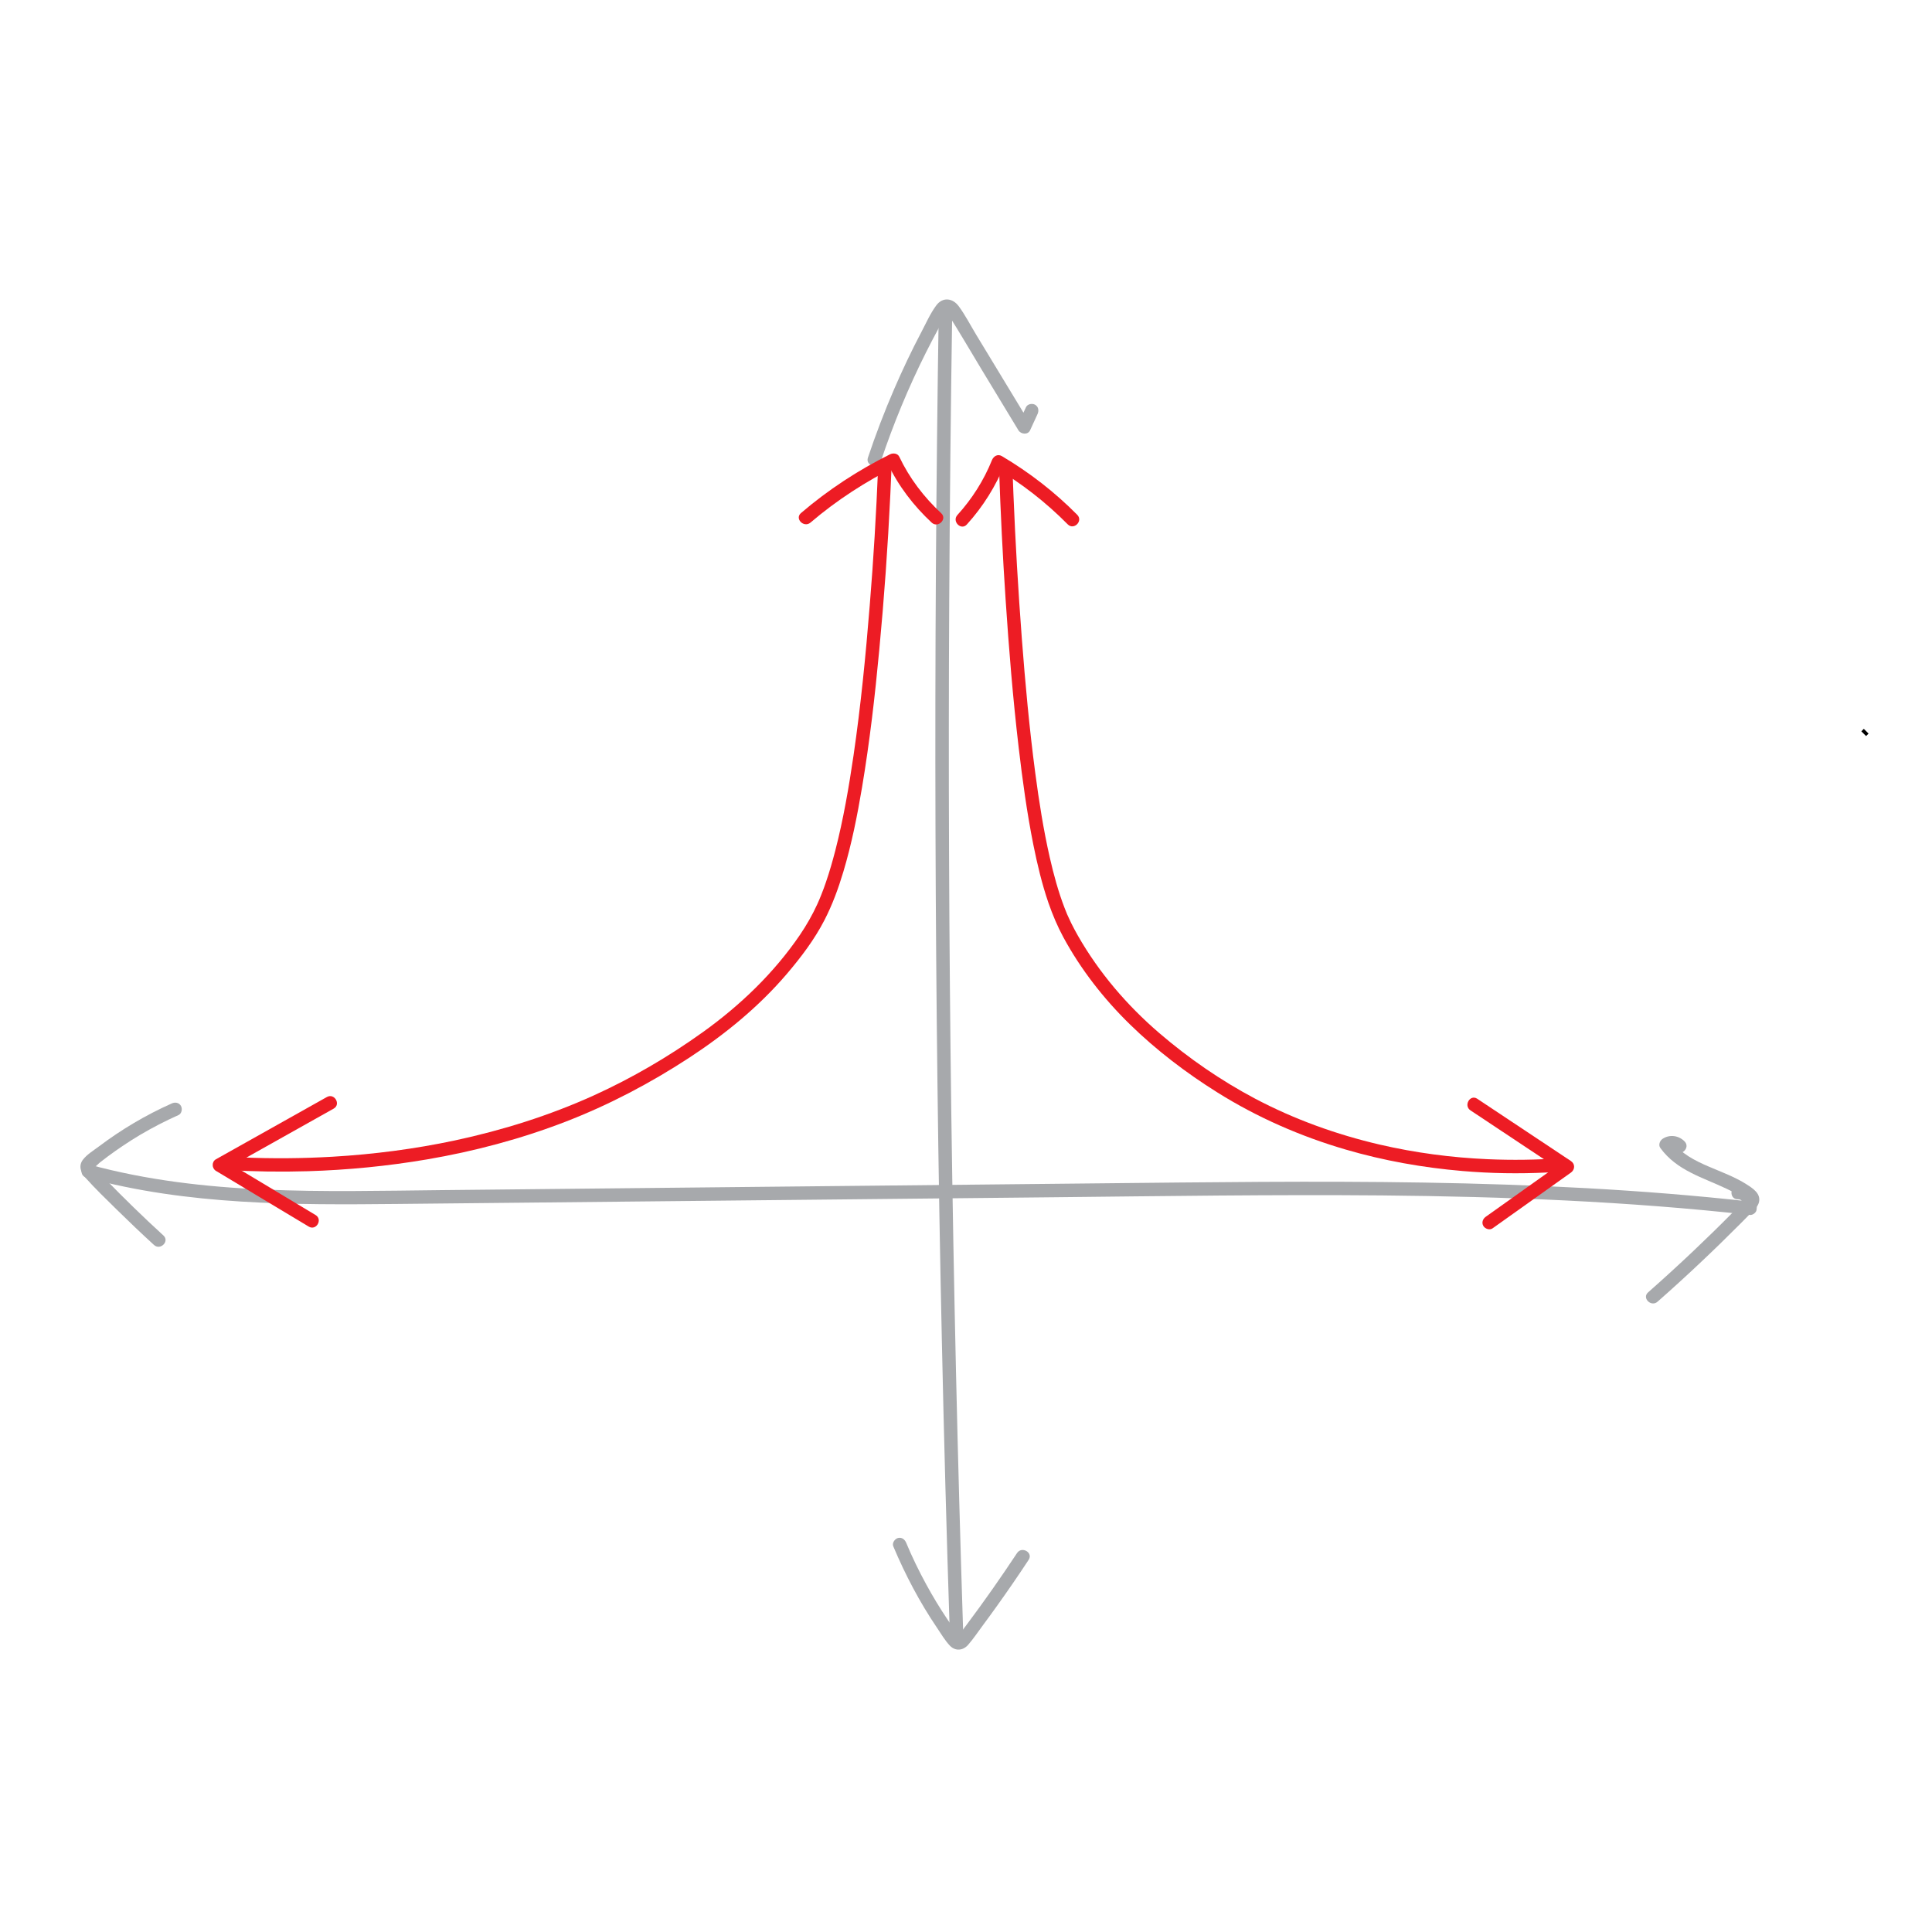<?xml version="1.0" encoding="utf-8"?>
<!-- Generator: Adobe Illustrator 23.1.1, SVG Export Plug-In . SVG Version: 6.00 Build 0)  -->
<svg version="1.1" id="Layer_1" xmlns="http://www.w3.org/2000/svg" xmlns:xlink="http://www.w3.org/1999/xlink" x="0px" y="0px"
	 viewBox="0 0 288 288" style="enable-background:new 0 0 288 288;" xml:space="preserve">
<style type="text/css">
	.st0{fill:#A7A9AC;}
	.st1{fill:#ED1C24;}
	.st2{fill:none;stroke:#000000;stroke-miterlimit:10;}
	.st3{display:none;}
	.st4{display:inline;}
</style>
<g>
	<g>
		<g>
			<path class="st0" d="M247.09,194.04c4.27-3.76,8.41-7.67,12.42-11.7c0.48-0.49,0.96-0.97,1.44-1.46c0.47-0.48,1.1-0.99,1.26-1.68
				c0.3-1.29-0.93-2.06-1.85-2.65c-1.76-1.12-3.73-1.83-5.64-2.65c-2.06-0.88-4.15-1.94-5.49-3.8c-0.12,0.46-0.24,0.91-0.36,1.37
				c0.31-0.21,0.58-0.18,0.84,0.09c0.9,0.92,2.31-0.49,1.41-1.41c-0.86-0.89-2.22-1.08-3.26-0.4c-0.42,0.27-0.69,0.91-0.36,1.37
				c2.44,3.38,6.35,4.4,9.93,6.11c0.89,0.43,1.78,0.9,2.58,1.5c0.07,0.05,0.14,0.12,0.21,0.16c0.02,0.02,0.04,0.04,0.06,0.06
				c0.12,0.13,0.11,0.06-0.01-0.22c-0.03-0.01-0.57,0.6-0.64,0.66c-0.48,0.49-0.96,0.98-1.44,1.46c-1.89,1.91-3.82,3.79-5.77,5.64
				c-2.21,2.09-4.45,4.14-6.73,6.15C244.71,193.48,246.13,194.89,247.09,194.04L247.09,194.04z"/>
		</g>
	</g>
	<g>
		<g>
			<path class="st0" d="M25.6,164.49c-3.86,1.72-7.52,3.89-10.9,6.44c-0.77,0.58-1.73,1.16-2.32,1.92c-0.69,0.88-0.38,1.88,0.3,2.65
				c1.5,1.68,3.14,3.26,4.75,4.84c1.81,1.78,3.65,3.53,5.52,5.24c0.95,0.87,2.37-0.54,1.41-1.41c-2.99-2.73-5.89-5.56-8.71-8.46
				c-0.33-0.34-0.66-0.69-0.99-1.03c-0.16-0.17-0.34-0.34-0.5-0.52c-0.03-0.03-0.13-0.18-0.16-0.19c-0.11-0.04-0.03,0.09-0.04,0.1
				c0.34-0.18,0.67-0.57,0.97-0.81c0.38-0.3,0.76-0.59,1.15-0.88c1.54-1.14,3.14-2.21,4.78-3.19c1.86-1.1,3.78-2.09,5.75-2.97
				c0.49-0.22,0.61-0.94,0.36-1.37C26.67,164.34,26.09,164.27,25.6,164.49L25.6,164.49z"/>
		</g>
	</g>
	<g>
		<g>
			<path class="st0" d="M12.86,175.54c15.14,4.13,30.92,4.09,46.49,3.93c16.32-0.17,32.64-0.34,48.96-0.5
				c16.33-0.17,32.65-0.34,48.98-0.5c16.24-0.17,32.48-0.41,48.71-0.27c18.32,0.17,36.66,0.88,54.88,2.91
				c0.39,0.04,0.9-0.34,0.96-0.73c0.29-1.78-0.8-3.67-2.77-3.61c-1.28,0.04-1.29,2.04,0,2c0.58-0.02,0.93,0.52,0.84,1.07
				c0.32-0.24,0.64-0.49,0.96-0.73c-32.26-3.59-64.77-3.04-97.16-2.71c-32.65,0.34-65.31,0.67-97.96,1.01
				c-17.49,0.18-35.33,0.85-52.37-3.79C12.15,173.27,11.62,175.2,12.86,175.54L12.86,175.54z"/>
		</g>
	</g>
</g>
<g>
	<g>
		<g>
			<path class="st0" d="M131.31,68.75c1.86-5.56,4.1-10.98,6.73-16.22c0.64-1.27,1.29-2.52,1.97-3.77c0.34-0.62,0.67-1.25,1.03-1.85
				c0.04-0.07,0.24-0.4,0.2-0.32c-0.15,0.31-0.19-0.26-0.06,0.08c0.04,0.12,0.2,0.25,0.27,0.36c1.66,2.62,3.22,5.31,4.82,7.96
				c1.85,3.05,3.7,6.11,5.55,9.16c0.36,0.59,1.4,0.71,1.73,0c0.37-0.81,0.74-1.63,1.12-2.44c0.22-0.49,0.14-1.08-0.36-1.37
				c-0.43-0.25-1.14-0.13-1.37,0.36c-0.37,0.81-0.74,1.63-1.12,2.44c0.58,0,1.15,0,1.73,0c-1.79-2.95-3.57-5.9-5.36-8.84
				c-0.88-1.46-1.76-2.91-2.65-4.37c-0.86-1.42-1.64-2.95-2.62-4.28c-0.9-1.22-2.38-1.42-3.34-0.14c-0.89,1.19-1.53,2.65-2.22,3.96
				c-1.47,2.79-2.82,5.64-4.07,8.53c-1.45,3.35-2.75,6.76-3.91,10.22C128.97,69.44,130.91,69.96,131.31,68.75L131.31,68.75z"/>
		</g>
	</g>
	<g>
		<g>
			<path class="st0" d="M133.16,230.51c1.79,4.25,3.94,8.34,6.53,12.16c0.6,0.88,1.18,1.89,1.92,2.66c0.82,0.84,1.95,0.73,2.71-0.14
				c0.8-0.92,1.49-1.96,2.22-2.94c0.71-0.96,1.42-1.93,2.11-2.9c1.61-2.25,3.17-4.52,4.69-6.83c0.71-1.08-1.02-2.08-1.73-1.01
				c-2.38,3.6-4.86,7.14-7.45,10.6c-0.29,0.38-0.57,0.76-0.86,1.15c-0.12,0.16-0.42,0.41-0.46,0.59c-0.02,0.02-0.04,0.05-0.07,0.07
				c0.1,0.02,0.2,0.03,0.29,0.05c0.01-0.02-0.09-0.1-0.1-0.12c-0.05-0.2-0.33-0.45-0.46-0.63c-0.13-0.18-0.26-0.36-0.39-0.55
				c-0.3-0.43-0.6-0.86-0.89-1.29c-1.13-1.68-2.18-3.42-3.15-5.2c-1.1-2.02-2.11-4.09-2.99-6.21c-0.21-0.5-0.66-0.85-1.23-0.7
				C133.39,229.4,132.95,230,133.16,230.51L133.16,230.51z"/>
		</g>
	</g>
	<g>
		<g>
			<path class="st0" d="M139.94,46.17c-0.4,25.67-0.57,51.34-0.49,77.02c0.08,25.55,0.39,51.09,0.95,76.63
				c0.31,14.41,0.7,28.81,1.17,43.22c0.04,1.28,2.04,1.29,2,0c-0.83-25.67-1.41-51.34-1.76-77.01c-0.34-25.54-0.45-51.09-0.31-76.63
				c0.08-14.41,0.23-28.81,0.45-43.22C141.96,44.88,139.96,44.88,139.94,46.17L139.94,46.17z"/>
		</g>
	</g>
</g>
<g>
	<g>
		<g>
			<g>
				<path class="st1" d="M130.9,69.66c-0.28,6.87-0.69,13.74-1.25,20.59c-0.6,7.46-1.33,14.92-2.41,22.33
					c-0.7,4.77-1.52,9.53-2.72,14.2c-0.41,1.58-0.86,3.16-1.39,4.7c-0.21,0.63-0.44,1.25-0.69,1.87c-0.05,0.14-0.11,0.28-0.17,0.42
					c-0.04,0.1-0.21,0.51-0.1,0.25c-0.11,0.25-0.22,0.5-0.33,0.75c-0.73,1.6-1.6,3.12-2.58,4.57c-3.87,5.69-8.91,10.52-14.49,14.52
					c-5.09,3.65-10.55,6.84-16.25,9.43c-6.62,3-13.6,5.19-20.7,6.71c-6.01,1.28-12.12,2.07-18.25,2.43
					c-4.49,0.26-8.99,0.3-13.48,0.1c-0.74-0.03-1.49-0.07-2.23-0.12c-1.29-0.08-1.28,1.92,0,2c4,0.24,8.02,0.3,12.02,0.18
					c5.95-0.18,11.9-0.76,17.77-1.76c7.03-1.2,13.97-3.04,20.63-5.61c6.47-2.5,12.58-5.71,18.39-9.5
					c5.39-3.52,10.43-7.63,14.62-12.54c2.1-2.46,4.11-5.11,5.6-8c1.19-2.3,2.09-4.76,2.83-7.24c1.23-4.11,2.07-8.32,2.78-12.55
					c1.14-6.79,1.93-13.64,2.57-20.49c0.73-7.71,1.28-15.44,1.65-23.17c0.07-1.35,0.12-2.71,0.18-4.06
					C132.95,68.37,130.95,68.37,130.9,69.66L130.9,69.66z"/>
			</g>
		</g>
		<g>
			<g>
				<path class="st1" d="M47.04,181.12c-4.61-2.77-9.23-5.54-13.84-8.31c0,0.58,0,1.15,0,1.73c5.51-3.09,11.03-6.19,16.54-9.28
					c1.12-0.63,0.12-2.36-1.01-1.73c-5.51,3.09-11.03,6.19-16.54,9.28c-0.66,0.37-0.63,1.35,0,1.73c4.61,2.77,9.23,5.54,13.84,8.31
					C47.14,183.51,48.15,181.78,47.04,181.12L47.04,181.12z"/>
			</g>
		</g>
		<g>
			<g>
				<path class="st1" d="M120.82,77.9c3.92-3.35,8.27-6.15,12.88-8.45c-0.46-0.12-0.91-0.24-1.37-0.36
					c1.58,3.34,3.86,6.31,6.56,8.82c0.94,0.87,2.36-0.54,1.41-1.41c-2.59-2.41-4.73-5.22-6.25-8.42c-0.24-0.51-0.92-0.58-1.37-0.36
					c-4.76,2.37-9.24,5.3-13.28,8.76C118.42,77.32,119.84,78.73,120.82,77.9L120.82,77.9z"/>
			</g>
		</g>
	</g>
	<g>
		<g>
			<g>
				<g>
					<path class="st1" d="M148.93,69.92c0.22,6.47,0.54,12.94,0.97,19.4c0.49,7.38,1.09,14.76,1.95,22.1
						c0.57,4.86,1.23,9.71,2.19,14.51c0.59,2.92,1.28,5.84,2.25,8.66c0.61,1.75,1.33,3.47,2.21,5.1c2.6,4.81,6.03,9.2,9.93,13.01
						c3.93,3.84,8.4,7.25,13.06,10.16c5.92,3.71,12.39,6.54,19.1,8.5c5.67,1.66,11.52,2.7,17.41,3.2c4.2,0.36,8.42,0.43,12.63,0.22
						c0.69-0.03,1.38-0.08,2.07-0.13c1.28-0.09,1.29-2.09,0-2c-3.64,0.26-7.29,0.31-10.94,0.15c-5.41-0.24-10.79-0.95-16.06-2.17
						c-6.46-1.5-12.74-3.76-18.61-6.86c-5.1-2.7-9.92-6.03-14.3-9.79c-4.81-4.14-8.96-8.99-12.11-14.5c-0.35-0.62-0.69-1.25-1-1.88
						c-0.18-0.38-0.36-0.76-0.53-1.14c-0.04-0.1-0.08-0.2-0.13-0.29c-0.07-0.16,0.08,0.2,0.02,0.04c-0.02-0.06-0.05-0.12-0.07-0.18
						c-0.09-0.22-0.18-0.45-0.27-0.67c-0.94-2.44-1.63-4.98-2.21-7.53c-0.95-4.17-1.61-8.4-2.17-12.64
						c-0.88-6.66-1.49-13.35-2-20.04c-0.54-7.16-0.96-14.33-1.25-21.5c-0.05-1.24-0.1-2.48-0.14-3.73
						C150.88,68.64,148.88,68.64,148.93,69.92L148.93,69.92z"/>
				</g>
			</g>
			<g>
				<g>
					<path class="st1" d="M222.49,183.11c3.89-2.77,7.79-5.54,11.68-8.31c0.62-0.44,0.66-1.29,0-1.73
						c-4.65-3.09-9.31-6.19-13.96-9.28c-1.07-0.71-2.08,1.02-1.01,1.73c4.65,3.09,9.31,6.19,13.96,9.28c0-0.58,0-1.15,0-1.73
						c-3.89,2.77-7.79,5.54-11.68,8.31c-0.44,0.31-0.65,0.87-0.36,1.37C221.38,183.18,222.05,183.42,222.49,183.11L222.49,183.11z"
						/>
				</g>
			</g>
			<g>
				<g>
					<path class="st1" d="M160.59,76.75c-3.35-3.39-7.14-6.33-11.25-8.76c-0.61-0.36-1.23,0.01-1.47,0.6
						c-1.21,3.01-2.97,5.78-5.15,8.18c-0.86,0.95,0.55,2.37,1.41,1.41c2.42-2.67,4.32-5.72,5.67-9.06c-0.49,0.2-0.98,0.4-1.47,0.6
						c3.97,2.34,7.6,5.17,10.84,8.45C160.08,79.08,161.49,77.67,160.59,76.75L160.59,76.75z"/>
				</g>
			</g>
		</g>
	</g>
</g>
<line class="st2" x1="278.19" y1="109" x2="277.82" y2="109.37"/>
<g class="st3">
	<g class="st4">
		<g>
			<path d="M169.26,153.09c0.15-0.23,0.39-0.36,0.7-0.38c0.2,0.04,0.26,0.05,0.16,0.02c0.09,0.02,0.17,0.06,0.23,0.12
				c0.08,0.06,0.09,0.07,0.04,0.02c0.11,0.15,0.13,0.18,0.08,0.1c0.05,0.08,0.08,0.16,0.08,0.25c0.02,0.09,0.01,0.18-0.02,0.27
				c-0.08,0.16-0.09,0.19-0.04,0.1c-0.11,0.13-0.12,0.16-0.05,0.08c-0.04,0.03-0.08,0.06-0.12,0.09c0.03-0.02,0.06-0.04,0.1-0.05
				c-0.15,0.06-0.18,0.08-0.08,0.04c0.13-0.03,0.26-0.06,0.4-0.08c-0.42-0.32-0.84-0.64-1.27-0.96c0.03-0.33,0.04-0.2,0.01-0.11
				c0.1-0.28,0.1-0.21,0.06-0.14c-0.08,0.14,0.18-0.2,0.07-0.09c-0.1,0.09,0.12-0.1,0.12-0.09c0,0.02-0.08,0.04-0.09,0.05
				c0.2-0.18,0.22-0.07,0.13-0.06c-0.03,0-0.09,0.01-0.11,0.03c0.2-0.09,0.24-0.01,0.11-0.02c-0.02,0-0.1,0.01-0.12,0
				c-0.02-0.01,0.29,0.07,0.14,0.02c-0.05-0.02-0.14-0.06-0.2-0.06c0.17,0,0.22,0.11,0.09,0.03c-0.02-0.01-0.05-0.04-0.07-0.04
				c0.15,0.02,0.18,0.17,0.08,0.05c-0.1-0.12,0.14,0.22,0.06,0.08c-0.12-0.2,0.08,0.25,0.01,0.02c-0.06-0.19,0,0.18,0.01,0.05
				c0.02-0.16,0.04-0.04-0.02,0.06c0.02-0.03,0.02-0.1,0.03-0.14c0.05-0.18,0.04,0.03-0.02,0.05c0.02-0.01,0.06-0.11,0.08-0.13
				c0.13-0.21-0.12,0.12,0.01-0.02c0.03-0.03,0.06-0.06,0.09-0.09c0.02-0.01,0.03-0.03,0.05-0.04c0.08-0.07,0.06-0.06-0.05,0.04
				c0.09-0.03,0.19-0.12,0.27-0.16c0.19-0.11-0.16,0.05-0.03,0.01c0.05-0.01,0.1-0.03,0.15-0.05c0.05-0.01,0.11-0.02,0.16-0.03
				c0.08-0.01,0.05-0.01-0.08,0.01c0.05,0,0.1-0.01,0.15-0.01c0.01,0,0.14-0.01,0.15,0.01c-0.04-0.01-0.08-0.01-0.11-0.02
				c0.05,0.01,0.1,0.02,0.15,0.03c0.18,0.03-0.01,0-0.05-0.03c0.03,0.03,0.08,0.04,0.12,0.06c0.21,0.13-0.17-0.16,0.01,0.01
				c0.02,0.02,0.04,0.04,0.06,0.06c0.11,0.11-0.15-0.23-0.03-0.03c0.01,0.03,0.03,0.05,0.04,0.08c0.09,0.15-0.08-0.25-0.03-0.08
				c0.02,0.07,0.05,0.14,0.06,0.22c0.05,0.24-0.01-0.25,0,0.01c0,0.09-0.01,0.17-0.01,0.26c0,0.13,0.05-0.28,0.01-0.1
				c-0.01,0.04-0.01,0.08-0.02,0.12c-0.02,0.08-0.05,0.15-0.07,0.22c-0.03,0.12,0.12-0.24,0.04-0.09c-0.02,0.03-0.03,0.07-0.05,0.1
				c-0.02,0.03-0.04,0.07-0.06,0.1c-0.1,0.15-0.01-0.01,0.05-0.05c-0.06,0.04-0.11,0.11-0.16,0.16c-0.13,0.13,0.21-0.13,0.06-0.04
				c-0.03,0.02-0.05,0.03-0.08,0.05c-0.12,0.07-0.11,0,0.05-0.01c-0.03,0-0.08,0.03-0.11,0.04c-0.05,0.02-0.11,0.03-0.17,0.04
				c-0.19,0.06,0.24-0.01,0.04,0c-0.1,0-0.19,0.01-0.28,0c-0.02,0-0.04,0-0.06,0c-0.11-0.01-0.08-0.01,0.1,0.01
				c-0.02-0.01-0.09-0.02-0.11-0.02c-0.09-0.02-0.19-0.05-0.28-0.08c-0.2-0.07,0.21,0.11,0.02,0.01c-0.05-0.03-0.11-0.05-0.16-0.08
				c-0.09-0.05-0.17-0.1-0.25-0.16c-0.17-0.11,0.14,0.12,0.04,0.03c-0.04-0.03-0.08-0.06-0.11-0.1c-0.07-0.07-0.14-0.14-0.21-0.22
				c-0.14-0.15,0.1,0.15,0.03,0.04c-0.04-0.06-0.08-0.11-0.11-0.17c-0.02-0.03-0.04-0.07-0.06-0.1c-0.03-0.06-0.14-0.19-0.01,0
				c-0.03-0.05-0.03-0.12-0.06-0.18c-0.05-0.12-0.01,0.23,0.01,0.01c-0.02,0.28-0.03,0.16,0,0.08c0.04-0.12-0.12,0.23-0.03,0.07
				c0.09-0.16-0.14,0.12-0.04,0.05c0.02-0.02,0.04-0.04,0.06-0.06c0.08-0.07,0.05-0.05-0.07,0.05c0.05-0.01,0.22-0.11,0.25-0.14
				c-0.13,0.11-0.17,0.06-0.07,0.04c0.06-0.01,0.11-0.03,0.17-0.05c0.03-0.01,0.09-0.01,0.12-0.02c-0.05,0.01-0.1,0.01-0.15,0.02
				c0.04,0,0.08-0.01,0.12-0.01c0.04,0,0.08,0,0.13,0c0.04,0,0.08,0,0.13,0.01c0.11,0.01,0.08,0.01-0.08-0.01
				c0.07,0.05,0.23,0.04,0.31,0.07c0.04,0.01,0.08,0.03,0.12,0.04c0.21,0.07-0.2-0.11-0.01,0c0.09,0.05,0.18,0.1,0.27,0.15
				c0.12,0.07-0.06,0.01-0.06-0.04c0,0.02,0.13,0.13,0.16,0.15c0.13,0.14-0.04,0.02-0.02-0.04c0,0.01,0.07,0.11,0.08,0.13
				c0.02,0.04,0.04,0.09,0.06,0.12c-0.13-0.18-0.06-0.17-0.04-0.06c0.01,0.04,0.02,0.09,0.03,0.13c0.05,0.19,0-0.2-0.01-0.08
				c0,0.04,0,0.09,0,0.13c0,0.04,0,0.07-0.01,0.11c0.01-0.05,0.02-0.11,0.02-0.16c-0.03,0.08-0.04,0.18-0.06,0.26
				c-0.05,0.19,0.12-0.21,0.02-0.04c-0.02,0.03-0.03,0.06-0.05,0.09c-0.01,0.01-0.02,0.03-0.03,0.04c-0.06,0.08-0.04,0.06,0.06-0.08
				c-0.02,0.01-0.06,0.06-0.07,0.07c-0.12,0.14,0.2-0.12,0.04-0.03c-0.04,0.02-0.11,0.05-0.14,0.08c0.05-0.02,0.09-0.04,0.14-0.06
				c-0.03,0.01-0.07,0.02-0.1,0.03c0.02-0.02,0.26-0.01,0.11-0.02c-0.02,0-0.04,0-0.05,0c-0.11-0.01-0.07,0,0.11,0.02
				c-0.02-0.01-0.09-0.02-0.1-0.03c-0.19-0.04,0.2,0.12,0.04,0.02c-0.03-0.02-0.06-0.04-0.09-0.05c-0.17-0.09,0.16,0.17,0.03,0.03
				c-0.03-0.03-0.07-0.09-0.11-0.12c0.13,0.08,0.12,0.17,0.05,0.05c-0.11-0.19,0.04,0.2,0.01,0.03c-0.03-0.16,0.01,0.11,0.01,0.12
				c0-0.03,0-0.07,0-0.1c-0.03,0.18-0.03,0.22-0.01,0.11c0.01-0.03,0.03-0.07,0.03-0.1c-0.08,0.17-0.09,0.21-0.04,0.12
				c0.04-0.06,0.03-0.05-0.03,0.03c-0.12,0.15-0.02,0.03,0.01,0.01c0.12-0.12-0.23,0.15-0.05,0.04c0.09-0.05,0.13-0.02-0.1,0.04
				c0.04-0.01,0.08-0.03,0.13-0.04c0.11-0.03,0.17,0.02-0.09,0.01c0.04,0,0.09-0.01,0.14-0.01c0.04,0,0.1,0.01,0.14,0.01
				c-0.08,0.01-0.26-0.05-0.08,0c0.04,0.01,0.08,0.02,0.11,0.03c0.21,0.05-0.19-0.11-0.04-0.02c0.03,0.02,0.06,0.03,0.08,0.04
				c0.03,0.02,0.05,0.03,0.08,0.05c0.08,0.06,0.05,0.04-0.09-0.07c0.02,0.02,0.05,0.05,0.07,0.06c0.02,0.02,0.04,0.05,0.06,0.07
				c-0.1-0.14-0.13-0.17-0.09-0.11c0.01,0.04,0.05,0.09,0.07,0.12c0.1,0.18-0.04-0.17,0,0.01c0,0.01,0.06,0.19,0.05,0.2
				c-0.02-0.14-0.02-0.18-0.01-0.1c0,0.03,0.01,0.07,0.01,0.1c0,0.07,0,0.14,0,0.2c0,0.02,0,0.05,0,0.07
				c-0.01,0.11-0.01,0.09,0.01-0.06c0.03,0.04-0.09,0.36-0.1,0.41c-0.01,0.05-0.03,0.09-0.05,0.13c-0.02,0.04-0.03,0.09-0.05,0.13
				c0.05-0.13,0.06-0.14,0.01-0.04c-0.07,0.12-0.13,0.25-0.2,0.37c0.46-0.12,0.91-0.24,1.37-0.36c-0.11-0.08,0.04,0.02,0.06,0.05
				c-0.02-0.03-0.08-0.07-0.11-0.1c-0.03-0.03-0.05-0.06-0.08-0.09c-0.08-0.08,0.11,0.17,0.05,0.06c-0.04-0.07-0.08-0.17-0.13-0.23
				c0.02,0.03,0.07,0.21,0.04,0.08c-0.01-0.05-0.03-0.09-0.04-0.14c-0.01-0.04-0.01-0.08-0.02-0.11c-0.03-0.12,0.01,0.21,0.01,0.09
				c0-0.09,0-0.17,0-0.26c0.01-0.14,0,0.06-0.01,0.09c0.02-0.03,0.02-0.08,0.03-0.11c0.01-0.05,0.03-0.09,0.04-0.14
				c0.03-0.11-0.11,0.23-0.02,0.05c0.24-0.46,0.14-1.11-0.36-1.37c-0.46-0.24-1.11-0.14-1.37,0.36c-0.64,1.23-0.24,2.71,0.9,3.49
				c0.45,0.3,1.11,0.08,1.37-0.36c0.39-0.66,0.69-1.45,0.65-2.23c-0.04-0.83-0.39-1.59-1.1-2.04c-0.54-0.34-1.3-0.46-1.91-0.27
				c-0.75,0.24-1.35,0.91-1.33,1.73c0.01,0.84,0.57,1.53,1.33,1.85c0.76,0.32,1.66,0.14,2.23-0.47c0.55-0.6,0.73-1.4,0.59-2.19
				c-0.13-0.73-0.67-1.38-1.31-1.73c-0.69-0.38-1.5-0.5-2.27-0.36c-0.77,0.14-1.52,0.7-1.73,1.48c-0.23,0.86,0.24,1.73,0.81,2.35
				c0.45,0.49,1.09,0.88,1.75,1.02c0.71,0.16,1.52,0.1,2.15-0.3c0.55-0.35,0.94-0.9,1.12-1.52c0.37-1.27-0.21-2.78-1.57-3.13
				c-1.71-0.44-3.78,0.95-3.42,2.84c0.26,1.38,2.24,1.9,3.21,0.94c0.3-0.3,0.42-0.66,0.45-1.07c0.03-0.31-0.16-0.61-0.39-0.79
				c-0.27-0.21-0.54-0.23-0.87-0.18c-0.42,0.06-0.81,0.21-1.14,0.48c-0.4,0.33-0.6,0.87-0.47,1.38c0.26,1.07,1.8,1.54,2.4,0.47
				c0.26-0.46,0.13-1.11-0.36-1.37C170.15,152.48,169.53,152.6,169.26,153.09L169.26,153.09z"/>
		</g>
	</g>
	<g class="st4">
		<g>
			<g>
				<path d="M179.66,139.35c-1.62,2.47-2.87,5.37-3.25,8.31c-0.16,1.26-0.03,2.63,0.88,3.59c0.8,0.84,1.99,1.17,3.06,0.68
					c0.58-0.27,0.08-1.13-0.5-0.86c-0.93,0.43-1.94-0.37-2.28-1.21c-0.44-1.11-0.16-2.38,0.11-3.49c0.57-2.32,1.54-4.52,2.85-6.51
					C180.88,139.31,180.01,138.81,179.66,139.35L179.66,139.35z"/>
			</g>
		</g>
		<g>
			<g>
				<path d="M182.56,142.73c-0.41,2.27-0.57,4.58-0.43,6.88c0.04,0.64,1.04,0.64,1,0c-0.13-2.21,0-4.43,0.4-6.62
					C183.64,142.37,182.67,142.1,182.56,142.73L182.56,142.73z"/>
			</g>
		</g>
		<g>
			<g>
				<path d="M185.88,149.71c-0.86,1.64-1.72,3.27-2.58,4.91c-0.3,0.57,0.56,1.08,0.86,0.5c0.86-1.64,1.72-3.27,2.58-4.91
					C187.04,149.64,186.18,149.13,185.88,149.71L185.88,149.71z"/>
			</g>
		</g>
		<g>
			<g>
				<path d="M189.19,142.33c-0.38,1.9-0.48,3.85-0.28,5.78c0.03,0.27,0.21,0.5,0.5,0.5c0.25,0,0.53-0.23,0.5-0.5
					c-0.19-1.84-0.12-3.7,0.24-5.51C190.28,141.97,189.31,141.7,189.19,142.33L189.19,142.33z"/>
			</g>
		</g>
		<g>
			<g>
				<path d="M191.12,141.12c0.71,2.04,1.1,4.16,1.12,6.32c0.01,1.05-0.06,2.11-0.23,3.15c-0.1,0.62-0.31,1.84-1.12,1.88
					c-0.64,0.03-0.64,1.03,0,1c2.2-0.11,2.25-3.36,2.33-4.93c0.12-2.61-0.28-5.23-1.14-7.69
					C191.88,140.25,190.91,140.51,191.12,141.12L191.12,141.12z"/>
			</g>
		</g>
	</g>
</g>
<g class="st3">
	<g class="st4">
		<g>
			<path d="M110.51,149.01c0.04,0.01,0.08,0.03,0.12,0.04c0.14,0.02-0.13-0.08-0.01-0.01c0.07,0.04,0.14,0.09,0.22,0.12
				c0.09,0.05-0.02-0.02-0.04-0.03c0.04,0.04,0.08,0.07,0.12,0.11c0.03,0.03,0.06,0.06,0.09,0.09c0.1,0.08-0.07-0.12,0-0.01
				c0.05,0.08,0.1,0.17,0.15,0.25c-0.09-0.14-0.01-0.02,0.02,0.07c0.03,0.1,0.02,0.23,0.02,0.06c0,0.05,0,0.11,0,0.17
				c0.01,0.17-0.03-0.02,0.02-0.06c-0.02,0.02-0.03,0.14-0.04,0.17c-0.03,0.15,0.11-0.17,0,0c-0.03,0.04-0.14,0.17-0.03,0.07
				c0.12-0.12-0.07,0.06-0.1,0.09c0,0-0.06,0.06-0.07,0.06c-0.01,0,0.18-0.12,0.09-0.07c-0.06,0.04-0.12,0.08-0.18,0.11
				c-0.04,0.02-0.14,0.05-0.16,0.08c0.01-0.02,0.23-0.08,0.07-0.03c-0.04,0.01-0.08,0.03-0.12,0.04c-0.06,0.02-0.12,0.03-0.18,0.04
				c-0.17,0.05,0.22-0.01-0.01,0c-0.06,0-0.12,0.01-0.18,0c-0.03,0-0.06,0-0.09,0c-0.19,0,0.16,0.04,0.06,0.01
				c-0.05-0.02-0.12-0.02-0.17-0.04c-0.03-0.01-0.06-0.02-0.08-0.03c-0.17-0.04,0.09,0.02,0.08,0.03c0,0.01-0.14-0.08-0.15-0.08
				c-0.03-0.01-0.1-0.08,0.01,0.01c0.13,0.11-0.01-0.01-0.03-0.04c-0.15-0.16,0.01,0.01,0,0.02c-0.01,0-0.16-0.29-0.08-0.12
				c0.07,0.13-0.01-0.07-0.02-0.11c-0.05-0.1,0.03,0.1,0.01,0.1c0,0-0.01-0.16-0.01-0.17c0-0.01,0-0.1,0-0.1
				c0.01,0-0.05,0.21-0.01,0.1c0.02-0.07,0.04-0.16,0.06-0.23c0.04-0.17-0.08,0.14,0-0.02c0.05-0.08,0.09-0.16,0.14-0.24
				c0.09-0.15-0.11,0.11,0.02-0.02c0.05-0.05,0.1-0.1,0.15-0.15c0.03-0.03,0.07-0.06,0.11-0.09c-0.01,0.01-0.16,0.09-0.06,0.05
				c0.07-0.03,0.14-0.08,0.21-0.12c0.17-0.1-0.05,0.03-0.05,0.02c0-0.01,0.09-0.03,0.1-0.03c0.05-0.01,0.24-0.09,0.1-0.03
				c-0.2,0.08,0.14-0.04,0.13,0.01c0,0.02-0.21-0.05-0.1-0.01c0.04,0.01,0.09,0.02,0.13,0.03c0.01,0,0.02,0.01,0.03,0.01
				c0.09,0.03,0.09,0.03,0,0c-0.05,0.02-0.09-0.05-0.01,0c0.02,0.02,0.05,0.04,0.08,0.05c0.1,0.04-0.1-0.06-0.08-0.07
				c0.03-0.01,0.12,0.12,0.15,0.14c0.1,0.06-0.09-0.09-0.06-0.09c0.01,0,0.06,0.09,0.07,0.1c0.03,0.06,0.09,0.23,0.06,0.09
				c-0.04-0.16,0.01,0.04,0.02,0.08c0.02,0.07,0.03,0.14,0.05,0.21c0.04,0.16,0-0.22,0,0.01c0,0.07,0.01,0.14,0,0.21
				c0,0.03-0.01,0.06-0.01,0.09c0,0.1,0.01-0.11,0.02-0.11c-0.03,0.04-0.12,0.36-0.11,0.41c0-0.01,0.09-0.18,0.04-0.1
				c-0.02,0.03-0.04,0.07-0.06,0.11c-0.02,0.04-0.14,0.19-0.04,0.07c0.11-0.13-0.06,0.05-0.08,0.07c-0.09,0.11,0.17-0.1-0.01,0.01
				c-0.03,0.01-0.05,0.03-0.08,0.05c-0.12,0.08,0.04-0.08,0.07-0.03c-0.01-0.01-0.19,0.07-0.19,0.06c-0.01-0.02,0.21,0,0.1-0.01
				c-0.03,0-0.07,0-0.1,0c0.01,0-0.13,0-0.13-0.01c0-0.02,0.23,0.06,0.07,0c-0.02-0.01-0.19-0.04-0.19-0.06
				c0-0.02,0.19,0.11,0.06,0.02c-0.03-0.02-0.06-0.03-0.09-0.05c-0.04-0.03-0.18-0.15-0.09-0.06c0.1,0.1,0-0.01-0.03-0.03
				c-0.03-0.03-0.07-0.07-0.1-0.1c-0.02-0.02-0.04-0.05-0.07-0.08c0.01,0.01,0.1,0.16,0.05,0.06c-0.04-0.07-0.09-0.13-0.13-0.21
				c-0.02-0.03-0.03-0.06-0.05-0.09c-0.07-0.1,0.04,0.09,0.03,0.08c-0.04-0.02-0.06-0.21-0.08-0.26c-0.05-0.17,0,0.18,0,0
				c0-0.04,0-0.09,0-0.13c0-0.07,0.04-0.09-0.01,0c-0.07,0.12,0.03-0.03,0.03-0.09c0.01-0.12-0.03,0.1-0.04,0.08
				c-0.01-0.04,0.08-0.11,0.08-0.15c0.01-0.08-0.02,0.03-0.05,0.06c0.03-0.03,0.05-0.05,0.07-0.08c0.02-0.03,0.06-0.05,0.08-0.07
				c-0.12,0.13-0.09,0.06-0.03,0.03c0.06-0.03,0.13-0.07,0.19-0.1c-0.19,0.1,0.01,0.01,0.11-0.01c0.18-0.05-0.16-0.01,0.02,0
				c0.03,0,0.08,0.01,0.11,0c0.12-0.03-0.17-0.05-0.05-0.01c0.04,0.01,0.25,0.04,0.12,0.02c-0.11-0.02-0.04-0.02,0.01,0.01
				c0.05,0.03,0.14,0.14,0.07,0.04c-0.06-0.09-0.04-0.01,0,0.02c-0.02-0.01-0.08-0.14-0.03-0.04c0.02,0.04,0.05,0.08,0.07,0.12
				c-0.02-0.04-0.05-0.16,0,0.02c0.02,0.06,0.04,0.27,0.03,0.1c0.01,0.12,0.01,0.23,0,0.35c-0.01,0.19,0.04-0.12-0.01,0.06
				c-0.02,0.08-0.04,0.16-0.07,0.24c-0.05,0.18-0.01,0.03,0.01-0.01c-0.02,0.04-0.04,0.07-0.06,0.11c-0.05,0.08-0.1,0.16-0.15,0.24
				c0.12-0.17-0.04,0.03-0.08,0.07c-0.03,0.03-0.06,0.05-0.09,0.08c0.01-0.01,0.14-0.08,0.04-0.04c-0.08,0.04-0.26,0.12-0.08,0.06
				c-0.04,0.01-0.08,0.03-0.11,0.04c-0.02,0.01-0.2,0.05-0.06,0.02c0.14-0.03-0.03,0.01-0.06,0c-0.07-0.04,0.04,0.01,0.08,0.02
				c-0.08-0.02-0.15-0.04-0.22-0.06c0.04,0.01,0.18,0.1,0.03,0.01c-0.02-0.02-0.07-0.05-0.1-0.06c-0.08-0.02,0.02,0.02,0.05,0.04
				c-0.04-0.03-0.08-0.07-0.11-0.1c-0.04-0.04-0.07-0.07-0.1-0.11c0.02,0.02,0.12,0.09,0.05,0.05c-0.03-0.02-0.04-0.07-0.06-0.1
				c0.02,0.02,0.04,0.17,0.03,0.07c0-0.03-0.02-0.08-0.03-0.1c-0.07-0.21,0.02,0.06,0,0.05c-0.01,0,0-0.1,0-0.11
				c0-0.14-0.03,0.18,0,0.05c0.03-0.11-0.03,0.06-0.04,0.07c-0.01,0.01,0.06-0.11,0.06-0.11c0,0-0.13,0.16-0.06,0.08
				c0-0.01,0.07-0.06,0.07-0.07c0.01,0.01-0.18,0.11-0.08,0.06c0.03-0.02,0.08-0.04,0.11-0.06c0.08-0.06-0.08,0.05-0.1,0.04
				c0,0,0.11-0.04,0.12-0.04c0.03-0.01,0.06-0.01,0.09-0.02c0.12-0.04-0.2,0-0.07,0.01c0.06,0.01,0.13,0,0.2,0
				c0.23,0-0.13-0.04,0.03,0.01c0.03,0.01,0.07,0.02,0.1,0.03c0.02,0.01,0.04,0.01,0.06,0.02c0.05,0.02,0.04,0.01-0.03-0.01
				c-0.07,0.01-0.07-0.04,0,0c0.04,0.02,0.08,0.04,0.12,0.06c0.03,0.02,0.05,0.04,0.08,0.05c0.1,0.05-0.09-0.04-0.07-0.05
				c0,0,0.14,0.13,0.14,0.14c0,0-0.11-0.19-0.03-0.02c0.03,0.05,0.06,0.1,0.08,0.16c-0.08-0.15,0,0.03,0.02,0.09
				c0.02,0.06,0.03,0.11,0.04,0.17c0-0.02-0.01-0.16-0.01-0.05c0,0.09,0.01,0.18,0,0.27c0,0.03-0.01,0.22,0,0.09
				c0.01-0.11-0.01,0.07-0.02,0.09c-0.04,0.2-0.1,0.39-0.17,0.58c0.06-0.15-0.03,0.05-0.06,0.1c-0.06,0.11-0.12,0.21-0.19,0.31
				c-0.04,0.05-0.17,0.2-0.05,0.08c-0.07,0.08-0.14,0.15-0.21,0.23c-0.03,0.03-0.21,0.17-0.13,0.12c0.09-0.06-0.03,0.02-0.04,0.02
				c-0.06,0.04-0.12,0.07-0.19,0.1c-0.1,0.06,0.03-0.02,0.04-0.02c-0.04,0.01-0.09,0.02-0.12,0.04c-0.09,0.04,0.03,0,0.06,0
				c-0.05,0.01-0.11,0.01-0.16,0.01c-0.03,0-0.07-0.01-0.11-0.01c-0.12,0.01,0.1,0,0.09,0.01c0,0-0.09-0.02-0.1-0.02
				c-0.2-0.07,0.01,0.03,0.02,0.02c-0.01,0.01-0.16-0.09-0.17-0.1c-0.14-0.08,0.13,0.14-0.04-0.03c-0.05-0.05-0.09-0.11-0.14-0.15
				c-0.08-0.07,0.04,0.05,0.05,0.06c-0.03-0.05-0.07-0.1-0.1-0.15c-0.04-0.06-0.07-0.13-0.11-0.19c-0.02-0.03-0.03-0.07-0.05-0.1
				c0.01,0.03,0.07,0.2,0.01,0.03c-0.06-0.17-0.11-0.34-0.15-0.52c-0.02-0.1-0.03-0.22-0.01-0.04c-0.01-0.08-0.02-0.15-0.02-0.23
				c-0.01-0.18,0-0.36,0.01-0.54c0.02-0.2,0.01-0.05,0-0.01c0.01-0.05,0.01-0.09,0.02-0.14c0.02-0.09,0.04-0.18,0.06-0.27
				c0.03-0.1,0.05-0.21,0.09-0.31c0.01-0.04,0.03-0.09,0.05-0.13c0.04-0.14-0.06,0.12,0-0.01c0.09-0.18,0.18-0.34,0.29-0.51
				c-0.1,0.15,0.06-0.07,0.1-0.11c0.05-0.05,0.25-0.2,0.09-0.1c0.08-0.06,0.17-0.11,0.26-0.16c0.04-0.02,0.08-0.04,0.12-0.06
				c-0.02,0.01-0.14,0.04-0.04,0.02c0.1-0.02,0.19-0.06,0.29-0.08c0.02-0.01,0.15-0.01,0.03-0.01c-0.13,0.01,0.05,0,0.08,0
				c0.04,0,0.08,0,0.13,0c0.19,0,0.02,0.01-0.02,0c0.08,0.02,0.16,0.04,0.24,0.07c-0.02-0.01-0.14-0.08-0.05-0.02
				c0.04,0.03,0.1,0.06,0.14,0.09c0.11,0.06-0.05-0.03-0.06-0.05c0.01,0.01,0.1,0.08,0.1,0.1c0,0.01-0.1-0.17-0.05-0.07
				c0.02,0.04,0.05,0.08,0.07,0.12c0.01,0.01,0.05,0.08,0.05,0.09c0,0.02-0.05-0.2-0.04-0.08c0,0.03,0.08,0.21,0.06,0.24
				c-0.02,0.02,0-0.22-0.02-0.09c-0.01,0.04,0,0.09,0,0.14c0,0.01,0,0.1-0.01,0.1c-0.03,0,0.07-0.26,0-0.07
				c-0.01,0.02-0.03,0.07-0.03,0.1c0,0.12,0.01-0.1,0.04-0.09c0,0-0.04,0.08-0.05,0.09c-0.07,0.08,0.07-0.06,0.06-0.07
				c-0.01-0.01-0.08,0.1-0.09,0.1c0,0,0.21-0.14,0.04-0.03c0.17-0.05,0.34-0.09,0.5-0.14c-0.13,0-0.04-0.01,0.03,0.01
				c0.1,0.05,0.13,0.06,0.06,0.02c-0.05-0.03-0.04-0.03,0.01,0.01c0.01,0.01,0.14,0.16,0.08,0.07c-0.03-0.05-0.03-0.05,0,0.01
				c0.03,0.05,0.04,0.1,0.04,0.16c0,0.08-0.03,0.13-0.06,0.21c0.03-0.1,0.04-0.06-0.02,0.01c-0.03,0.02-0.05,0.04-0.08,0.06
				c0.08-0.05,0.09-0.05,0.02-0.02c-0.04,0-0.27,0.03-0.08,0.04c-0.24-0.1-0.47-0.2-0.71-0.29c0.04,0.04,0.08,0.07,0.11,0.11
				c-0.07-0.1-0.08-0.11-0.01-0.02c0.05,0.09,0.11,0.18,0.15,0.28c-0.11-0.23,0.01,0.09,0.02,0.13c0.02,0.11,0.02,0.1,0-0.03
				c0.01,0.05,0.01,0.11,0.01,0.16c0,0.11,0,0.21-0.01,0.32c0.03-0.27-0.03,0.07-0.04,0.12c-0.04,0.11-0.03,0.1,0.02-0.02
				c-0.02,0.05-0.05,0.09-0.07,0.14c-0.03,0.05-0.05,0.09-0.08,0.13c0.08-0.1,0.08-0.1,0.01-0.02c0.47,0,0.94,0,1.41,0
				c-0.04-0.04-0.08-0.08-0.12-0.13c0.07,0.09,0.07,0.08,0.01-0.01c-0.05-0.1-0.06-0.1-0.01,0c-0.02-0.05-0.04-0.11-0.06-0.17
				c-0.02-0.06-0.03-0.11-0.04-0.17c0.02,0.12,0.02,0.12,0.01,0c0-0.06,0-0.12,0.01-0.17c-0.02,0.12-0.01,0.12,0.01,0.01
				c0.12-0.51-0.16-1.11-0.7-1.23c-0.51-0.12-1.1,0.15-1.23,0.7c-0.22,0.94,0.03,1.89,0.71,2.59c0.36,0.37,1.06,0.41,1.41,0
				c0.99-1.15,1.03-2.89,0-4.03c-0.71-0.79-2.01-0.32-2.42,0.56c-0.42,0.9-0.02,1.93,0.9,2.32c0.49,0.21,0.98,0.18,1.41-0.16
				c0.32-0.25,0.52-0.57,0.67-0.94c0.25-0.63,0.15-1.36-0.14-1.97c-0.69-1.44-2.62-1.62-3.87-0.86c-1.25,0.76-1.84,2.29-1.86,3.7
				c-0.02,1.24,0.5,2.65,1.6,3.31c0.61,0.36,1.39,0.44,2.05,0.19c0.74-0.28,1.32-0.83,1.74-1.49c0.79-1.24,0.99-3.05-0.08-4.2
				c-0.88-0.95-2.61-1.09-3.54-0.14c-1.2,1.22-0.35,3.12,1.11,3.63c1.5,0.53,2.96-0.67,3.34-2.08c0.2-0.75,0.14-1.64-0.3-2.3
				c-0.43-0.64-1.15-1.01-1.92-0.99c-1.38,0.04-2.6,1.19-2.45,2.62c0.14,1.35,1.22,2.54,2.61,2.64c2.69,0.2,3.48-3.92,1.24-5.08
				c-1.28-0.66-2.74-0.02-3.47,1.14c-0.71,1.13-0.51,2.67,0.63,3.43c0.91,0.61,2.26,0.53,3.15-0.09c0.5-0.35,0.91-0.82,1.07-1.43
				c0.18-0.69,0.04-1.47-0.34-2.07c-0.4-0.64-1.02-1.11-1.74-1.31c-0.5-0.14-1.11,0.17-1.23,0.7
				C109.69,148.31,109.97,148.86,110.51,149.01L110.51,149.01z"/>
		</g>
	</g>
	<g class="st4">
		<g>
			<g>
				<path d="M83.95,138.41c-2.03,2.12-3.13,5.05-3.03,7.98c0.05,1.33,0.27,2.91,0.99,4.06c0.62,0.99,1.97,1.93,3.01,0.95
					c0.47-0.44-0.24-1.15-0.71-0.71c-0.39,0.37-0.94-0.13-1.21-0.44c-0.39-0.44-0.57-1.02-0.73-1.57c-0.31-1.1-0.42-2.24-0.34-3.38
					c0.16-2.3,1.12-4.52,2.72-6.18C85.11,138.65,84.4,137.94,83.95,138.41L83.95,138.41z"/>
			</g>
		</g>
		<g>
			<g>
				<path d="M89.75,140.1c0.08,2.75,0.16,5.5,0.25,8.25c0.02,0.64,1.02,0.64,1,0c-0.08-2.75-0.16-5.5-0.25-8.25
					C90.73,139.46,89.73,139.46,89.75,140.1L89.75,140.1z"/>
			</g>
		</g>
		<g>
			<g>
				<path d="M94.2,146.73c-0.58,1.77-1.15,3.54-1.73,5.3c-0.2,0.61,0.77,0.88,0.96,0.27c0.58-1.77,1.15-3.54,1.73-5.3
					C95.36,146.39,94.39,146.12,94.2,146.73L94.2,146.73z"/>
			</g>
		</g>
		<g>
			<g>
				<path d="M97.41,139.6c0,3.13,0,6.26,0,9.39c0,0.64,1,0.64,1,0c0-3.13,0-6.26,0-9.39C98.41,138.96,97.41,138.95,97.41,139.6
					L97.41,139.6z"/>
			</g>
		</g>
		<g>
			<g>
				<path d="M101.71,137.61c0.83,2.43,1.65,4.96,1.47,7.56c-0.15,2.19-1.07,4.25-2.77,5.67c-0.49,0.41,0.22,1.12,0.71,0.71
					c1.8-1.5,2.79-3.69,3.03-6c0.29-2.8-0.58-5.58-1.47-8.2C102.47,136.73,101.5,136.99,101.71,137.61L101.71,137.61z"/>
			</g>
		</g>
		<g>
			<g>
				<path d="M84.86,145.32c0.63-0.25,1.25-0.5,1.88-0.75c0.13-0.05,0.23-0.11,0.3-0.23c0.06-0.11,0.09-0.27,0.05-0.39
					c-0.08-0.23-0.35-0.45-0.62-0.35c-0.63,0.25-1.25,0.5-1.88,0.75c-0.13,0.05-0.23,0.11-0.3,0.23c-0.06,0.11-0.09,0.27-0.05,0.39
					C84.32,145.21,84.6,145.42,84.86,145.32L84.86,145.32z"/>
			</g>
		</g>
	</g>
</g>
<g class="st3">
	<g class="st4">
		<g>
			<path d="M69.32,32.2c-0.4-4.29-1.98-8.49-1.55-12.84c0.19-1.9,0.8-3.85,2.06-5.32c1.25-1.46,3-2.33,4.82-2.88
				c0.71-0.21,5.24-1.59,5.19,0c-0.02,0.64,0.98,0.64,1,0c0.06-1.96-2.56-1.8-3.84-1.57c-2.12,0.37-4.3,0.96-6.11,2.18
				c-3.78,2.56-4.56,7.28-4.05,11.53c0.36,2.99,1.19,5.89,1.47,8.89C68.38,32.83,69.39,32.84,69.32,32.2L69.32,32.2z"/>
		</g>
	</g>
	<g class="st4">
		<g>
			<path d="M65.11,20.95c4.38,0.07,8.77,0.15,13.15,0.22c0.64,0.01,0.64-0.99,0-1c-4.38-0.07-8.77-0.15-13.15-0.22
				C64.46,19.94,64.46,20.94,65.11,20.95L65.11,20.95z"/>
		</g>
	</g>
	<g class="st4">
		<g>
			<path d="M87.52,10.5c-2.05,3.07-3.61,6.46-4.6,10.02c-0.49,1.75-0.83,3.53-1.03,5.33c-0.19,1.68-0.45,3.6,0.18,5.22
				c0.59,1.53,2.24,2.78,3.92,2.17c0.6-0.22,0.34-1.18-0.27-0.96c-0.91,0.33-1.85-0.14-2.38-0.9c-0.59-0.85-0.66-1.96-0.64-2.96
				c0.04-2.03,0.34-4.07,0.79-6.06c0.92-4.05,2.58-7.9,4.89-11.35C88.74,10.47,87.87,9.97,87.52,10.5L87.52,10.5z"/>
		</g>
	</g>
	<g class="st4">
		<g>
			<path d="M90.23,14.79c2.21,5.15,5.27,9.89,9.04,14.02c0.43,0.48,1.14-0.23,0.71-0.71c-3.71-4.08-6.71-8.75-8.88-13.82
				C90.84,13.7,89.98,14.21,90.23,14.79L90.23,14.79z"/>
		</g>
	</g>
	<g class="st4">
		<g>
			<path d="M99.22,15.05c-3.83,6.04-7.66,12.07-11.49,18.11c-0.35,0.54,0.52,1.05,0.86,0.5c3.83-6.04,7.66-12.07,11.49-18.11
				C100.43,15.01,99.56,14.51,99.22,15.05L99.22,15.05z"/>
		</g>
	</g>
	<g class="st4">
		<g>
			<path d="M102.74,14.84c2.36,2.56,3.3,6.01,3.62,9.41c0.16,1.73,0.24,3.51,0.13,5.25c-0.11,1.63-0.78,3.82-2.71,4.02
				c-0.63,0.07-0.64,1.07,0,1c4.43-0.46,3.88-6.54,3.64-9.68c-0.29-3.86-1.27-7.79-3.96-10.71
				C103.01,13.66,102.31,14.37,102.74,14.84L102.74,14.84z"/>
		</g>
	</g>
	<g class="st4">
		<g>
			<path d="M113.92,18.43c2.62,0.1,5.25,0.19,7.87,0.29c0.64,0.02,0.64-0.98,0-1c-2.62-0.1-5.25-0.19-7.87-0.29
				C113.28,17.41,113.28,18.41,113.92,18.43L113.92,18.43z"/>
		</g>
	</g>
	<g class="st4">
		<g>
			<path d="M115.07,23.27c3.09,0.26,6.22-0.09,9.18-1.02c0.61-0.19,0.35-1.16-0.27-0.96c-2.89,0.91-5.9,1.24-8.92,0.98
				C114.43,22.21,114.43,23.21,115.07,23.27L115.07,23.27z"/>
		</g>
	</g>
	<g class="st4">
		<g>
			<path d="M138.96,6.17c-0.25,3.34,0.11,6.7,1.06,9.91c0.18,0.62,1.15,0.35,0.96-0.27c-0.93-3.13-1.27-6.39-1.03-9.64
				C140.01,5.53,139.01,5.53,138.96,6.17L138.96,6.17z"/>
		</g>
	</g>
	<g class="st4">
		<g>
			<path d="M131.82,20.73c3.15-0.44,6.3-0.89,9.45-1.33c1.5-0.21,3.04-0.34,4.52-0.64c0.9-0.18,1.91-0.7,1.87-1.75
				c-0.02-0.64-1.02-0.64-1,0c0.03,0.92-2.14,0.93-2.72,1.02c-1.39,0.2-2.78,0.39-4.17,0.59c-2.74,0.39-5.48,0.77-8.22,1.16
				C130.92,19.86,131.19,20.82,131.82,20.73L131.82,20.73z"/>
		</g>
	</g>
	<g class="st4">
		<g>
			<path d="M135.31,25.69c2.97,3.05,5.63,6.37,7.97,9.92c0.35,0.54,1.22,0.04,0.86-0.5c-2.38-3.62-5.1-7.02-8.13-10.12
				C135.57,24.52,134.87,25.23,135.31,25.69L135.31,25.69z"/>
		</g>
	</g>
	<g class="st4">
		<g>
			<path d="M141.61,23.55c-2.14,3.87-4.29,7.74-6.43,11.61c-0.31,0.56,0.55,1.07,0.86,0.5c2.14-3.87,4.29-7.74,6.43-11.61
				C142.79,23.49,141.93,22.99,141.61,23.55L141.61,23.55z"/>
		</g>
	</g>
	<g class="st4">
		<g>
			<path d="M145.23,21.41c0.91-0.19,1.49,1.08,1.36,1.85c-0.21,1.23-1.48,2.06-2.43,2.7c-0.4,0.27-0.26,0.92,0.25,0.93
				c1.6,0.02,3.19,0.05,4.79,0.07c0.64,0.01,0.64-0.99,0-1c-1.6-0.02-3.19-0.05-4.79-0.07c0.08,0.31,0.17,0.62,0.25,0.93
				c1.29-0.87,2.85-2,2.94-3.71c0.07-1.43-1.1-2.99-2.64-2.67C144.34,20.58,144.6,21.54,145.23,21.41L145.23,21.41z"/>
		</g>
	</g>
	<g class="st4">
		<g>
			<path d="M158.03,18.75c1.92-0.39,3.95-0.22,5.77,0.51c0.25,0.1,0.55-0.11,0.62-0.35c0.08-0.29-0.1-0.51-0.35-0.62
				c-1.98-0.8-4.21-0.94-6.3-0.51C157.13,17.92,157.4,18.88,158.03,18.75L158.03,18.75z"/>
		</g>
	</g>
	<g class="st4">
		<g>
			<path d="M157.73,23.46c2.54,0.43,5.2,0.3,7.66-0.51c0.61-0.2,0.35-1.17-0.27-0.96c-2.28,0.75-4.76,0.91-7.12,0.51
				C157.36,22.39,157.09,23.35,157.73,23.46L157.73,23.46z"/>
		</g>
	</g>
	<g class="st4">
		<g>
			<path d="M174.71,16.32c3.8,4.61,7.32,9.43,10.56,14.45c0.35,0.54,1.21,0.04,0.86-0.5c-3.28-5.09-6.86-9.99-10.71-14.66
				C175.01,15.11,174.31,15.82,174.71,16.32L174.71,16.32z"/>
		</g>
	</g>
	<g class="st4">
		<g>
			<path d="M185.37,13.18c-4.56,6.12-8.67,12.56-12.3,19.27c-0.14,0.27-0.03,0.67,0.3,0.73c0.72,0.15,1.44-0.15,1.75-0.84
				c0.26-0.58-0.6-1.09-0.86-0.5c-0.12,0.27-0.31,0.45-0.62,0.38c0.1,0.24,0.2,0.49,0.3,0.73c3.63-6.71,7.74-13.15,12.3-19.27
				C186.61,13.17,185.75,12.67,185.37,13.18L185.37,13.18z"/>
		</g>
	</g>
	<g class="st4">
		<g>
			<path d="M189.5,12.3c1.63,0,3.25,0,4.88,0c0.64,0,0.64-1,0-1c-1.63,0-3.25,0-4.88,0C188.85,11.3,188.85,12.3,189.5,12.3
				L189.5,12.3z"/>
		</g>
	</g>
	<g class="st4">
		<g>
			<path d="M196.28,8.35c1.18-0.16,2.55-0.38,3.67,0.17c0.9,0.44,1.59,1.38,1.21,2.4c-0.38,1.03-1.39,1.93-2.23,2.61
				c-0.91,0.74-1.95,1.34-3.04,1.77c0.13,0.3,0.26,0.61,0.39,0.91c2.57-1.44,5.6-1.92,8.49-1.33c0.63,0.13,0.9-0.83,0.27-0.96
				c-3.15-0.65-6.45-0.14-9.26,1.43c-0.48,0.27-0.15,1.12,0.39,0.91c1.31-0.51,2.52-1.21,3.6-2.12c1.01-0.85,2.24-2.02,2.48-3.37
				c0.22-1.26-0.54-2.41-1.61-3.02c-1.32-0.76-2.9-0.59-4.34-0.4C195.65,7.43,195.64,8.43,196.28,8.35L196.28,8.35z"/>
		</g>
	</g>
</g>
</svg>
